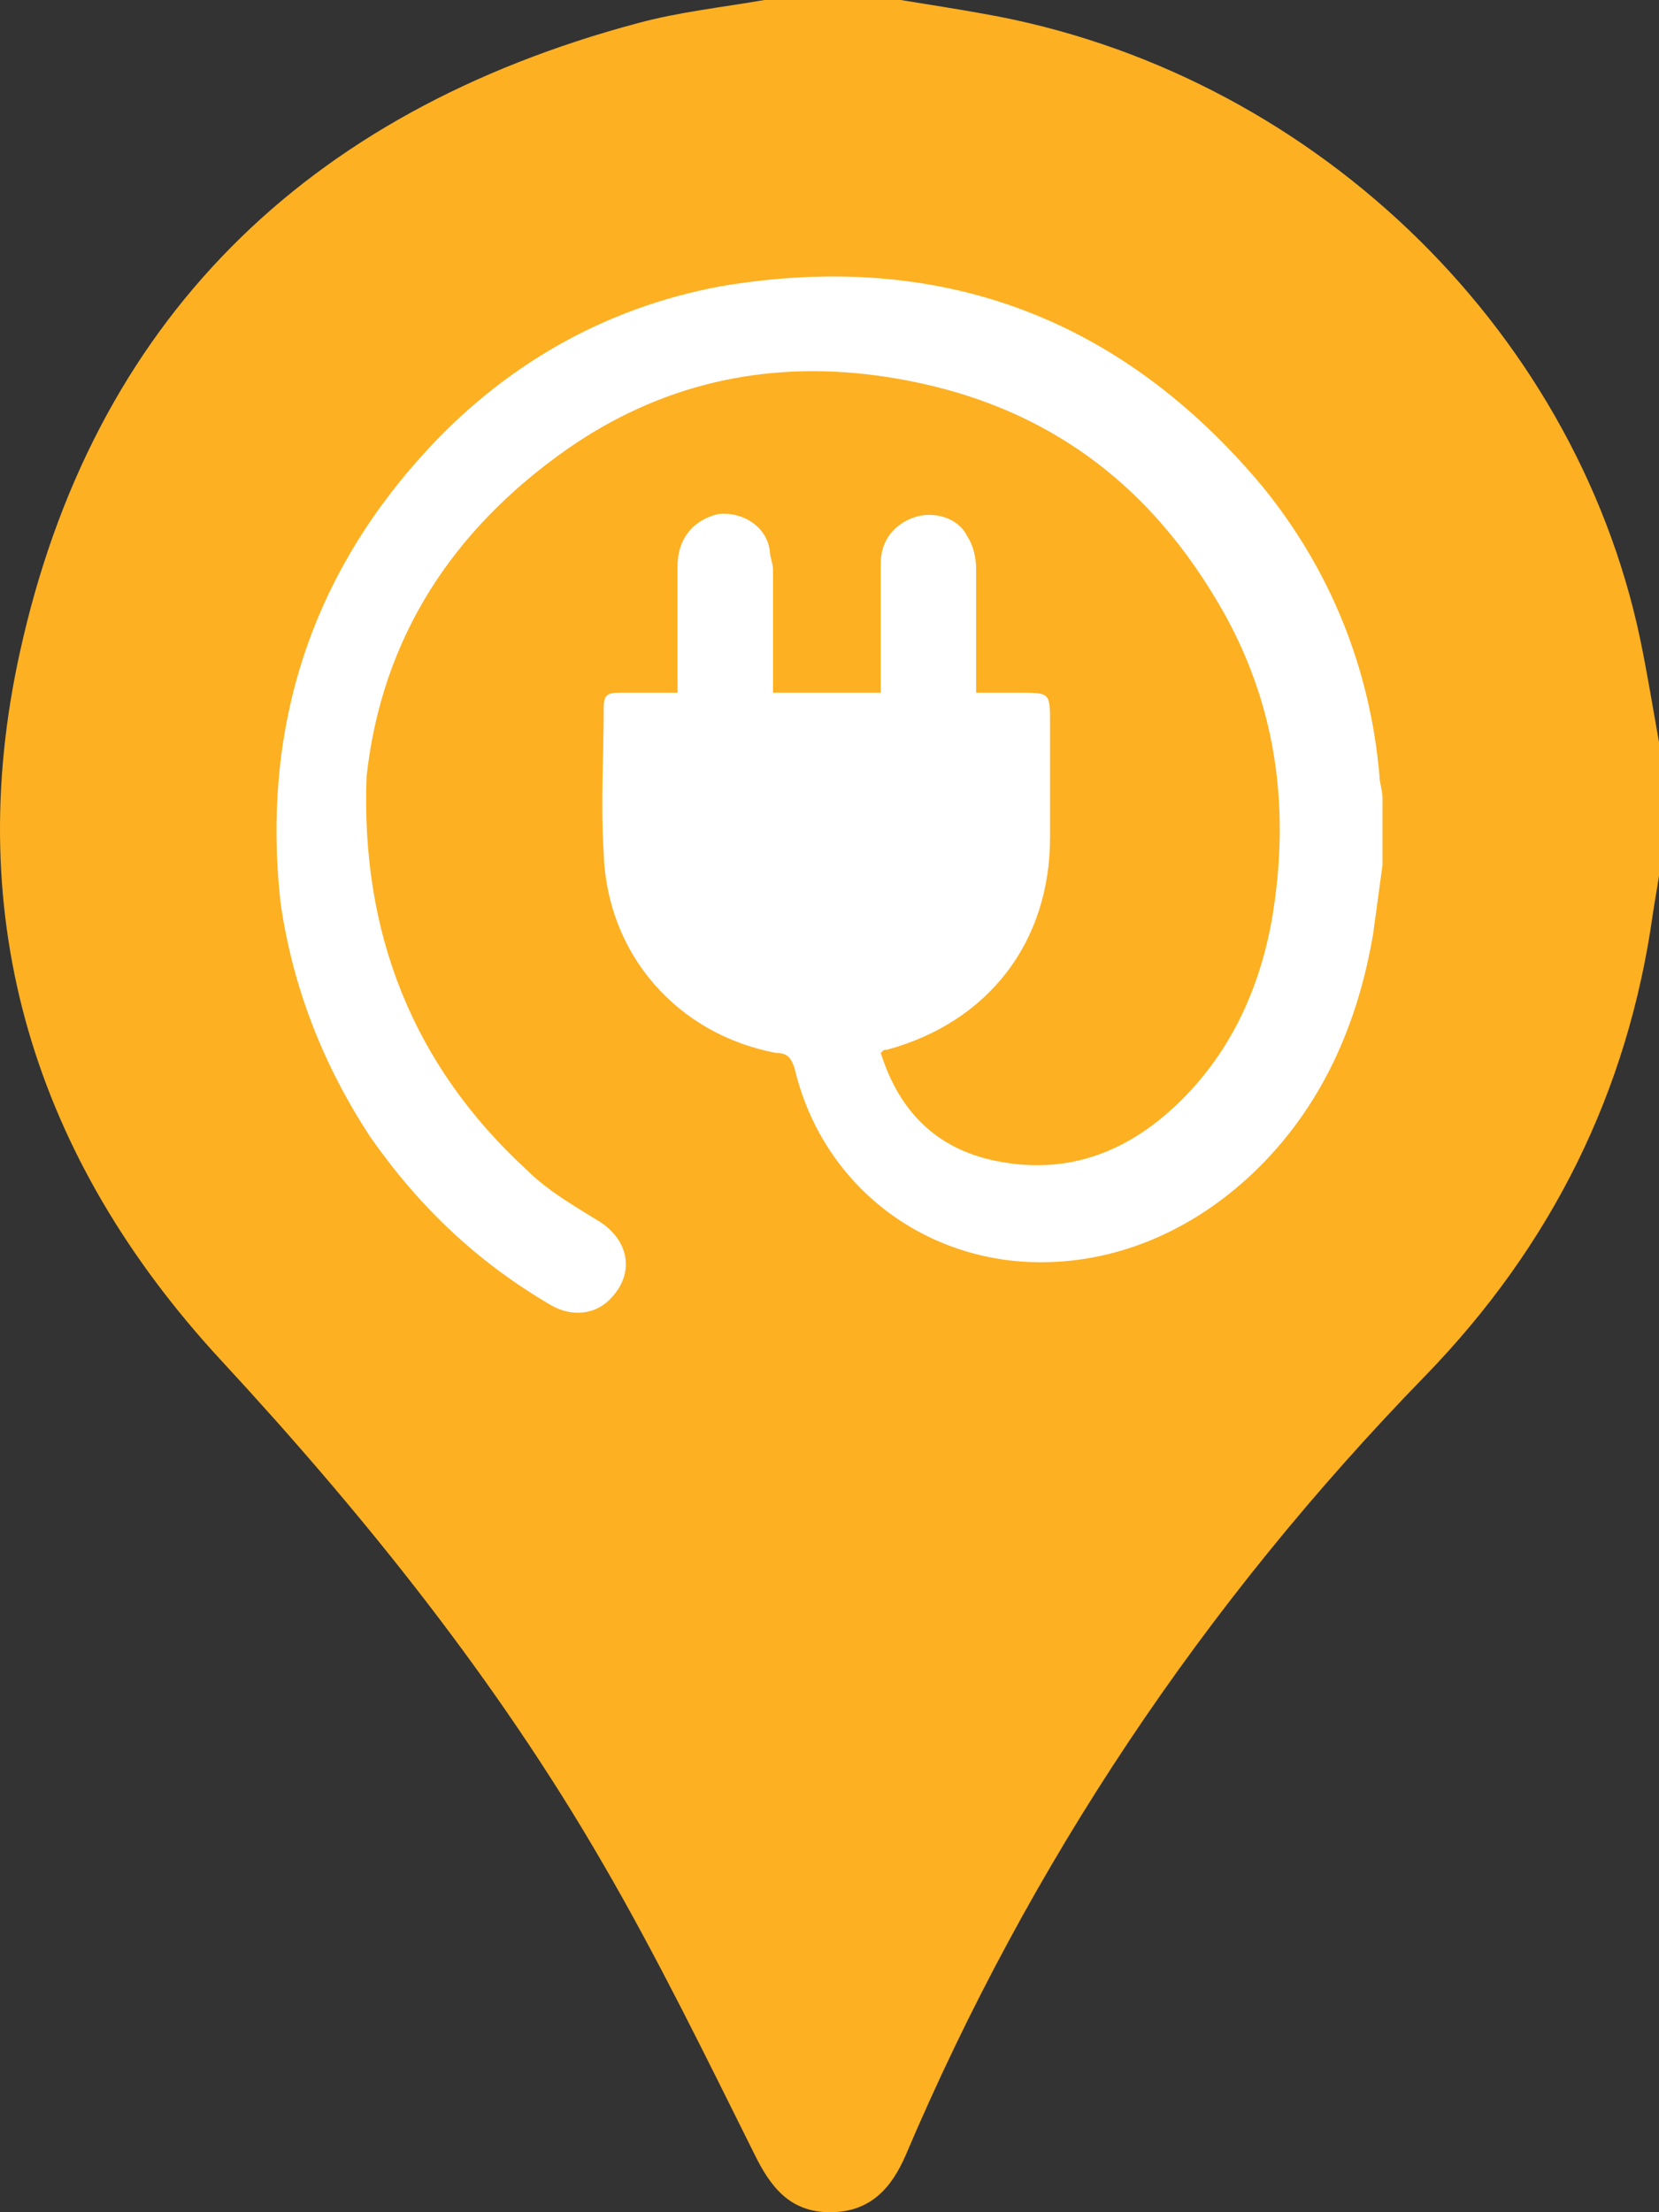 <svg width="18" height="24" viewBox="0 0 18 24" fill="none" xmlns="http://www.w3.org/2000/svg">
<rect x="0" y="0" width="18" height="24" fill="#333333" stroke="none"/>
<path d="M8.293 0C8.785 0 9.281 0 9.773 0C10.075 0.05 10.373 0.095 10.675 0.15C14.184 0.767 17.073 3.512 17.795 6.929C17.872 7.3 17.933 7.676 18 8.052C18 8.533 18 9.019 18 9.5C17.98 9.64 17.954 9.775 17.933 9.916C17.662 11.85 16.832 13.518 15.459 14.931C13.052 17.406 11.172 20.217 9.83 23.374C9.671 23.744 9.44 24 9.005 24C8.569 24 8.359 23.724 8.185 23.369C7.658 22.311 7.135 21.239 6.541 20.217C5.393 18.233 3.959 16.444 2.397 14.756C0.368 12.561 -0.421 9.966 0.215 7.08C1.003 3.492 3.303 1.218 6.92 0.251C7.366 0.13 7.832 0.08 8.293 0Z" fill="#FDB022"/>
<path d="M15 9.385C14.967 9.619 14.933 9.886 14.9 10.12C14.733 11.122 14.332 12.024 13.597 12.725C12.963 13.327 12.161 13.694 11.293 13.694C10.023 13.694 8.921 12.859 8.621 11.59C8.587 11.49 8.554 11.423 8.42 11.423C7.351 11.222 6.583 10.354 6.55 9.252C6.516 8.717 6.55 8.216 6.55 7.682C6.55 7.548 6.583 7.515 6.717 7.515C6.917 7.515 7.151 7.515 7.351 7.515C7.351 7.482 7.351 7.415 7.351 7.381C7.351 6.981 7.351 6.546 7.351 6.146C7.351 5.845 7.518 5.645 7.786 5.578C8.053 5.544 8.32 5.711 8.353 5.979C8.353 6.045 8.387 6.112 8.387 6.179C8.387 6.613 8.387 7.047 8.387 7.515C8.788 7.515 9.155 7.515 9.556 7.515C9.556 7.315 9.556 7.081 9.556 6.88C9.556 6.613 9.556 6.379 9.556 6.112C9.556 5.845 9.723 5.678 9.923 5.611C10.124 5.544 10.391 5.611 10.491 5.812C10.558 5.912 10.591 6.045 10.591 6.179C10.591 6.613 10.591 7.047 10.591 7.482C10.591 7.482 10.591 7.482 10.591 7.515C10.758 7.515 10.925 7.515 11.059 7.515C11.393 7.515 11.393 7.515 11.393 7.849C11.393 8.25 11.393 8.684 11.393 9.085C11.393 10.22 10.725 11.089 9.623 11.389C9.589 11.389 9.589 11.389 9.556 11.423C9.756 12.057 10.157 12.458 10.792 12.592C11.593 12.759 12.261 12.492 12.829 11.924C13.363 11.389 13.664 10.721 13.798 9.987C13.998 8.818 13.864 7.715 13.297 6.68C12.462 5.177 11.226 4.309 9.522 4.075C8.287 3.908 7.151 4.175 6.149 4.876C4.913 5.745 4.145 6.914 3.978 8.417C3.911 10.12 4.479 11.556 5.715 12.692C5.949 12.926 6.249 13.093 6.516 13.26C6.817 13.46 6.884 13.794 6.65 14.061C6.483 14.262 6.216 14.295 5.982 14.162C5.18 13.694 4.546 13.093 4.011 12.325C3.51 11.556 3.176 10.721 3.043 9.786C2.842 7.949 3.343 6.313 4.579 4.943C5.448 3.975 6.55 3.34 7.819 3.106C10.19 2.705 12.161 3.44 13.697 5.277C14.432 6.179 14.866 7.248 14.967 8.417C14.967 8.484 15 8.584 15 8.651C15 8.884 15 9.118 15 9.385Z" fill="white"/>
</svg>
